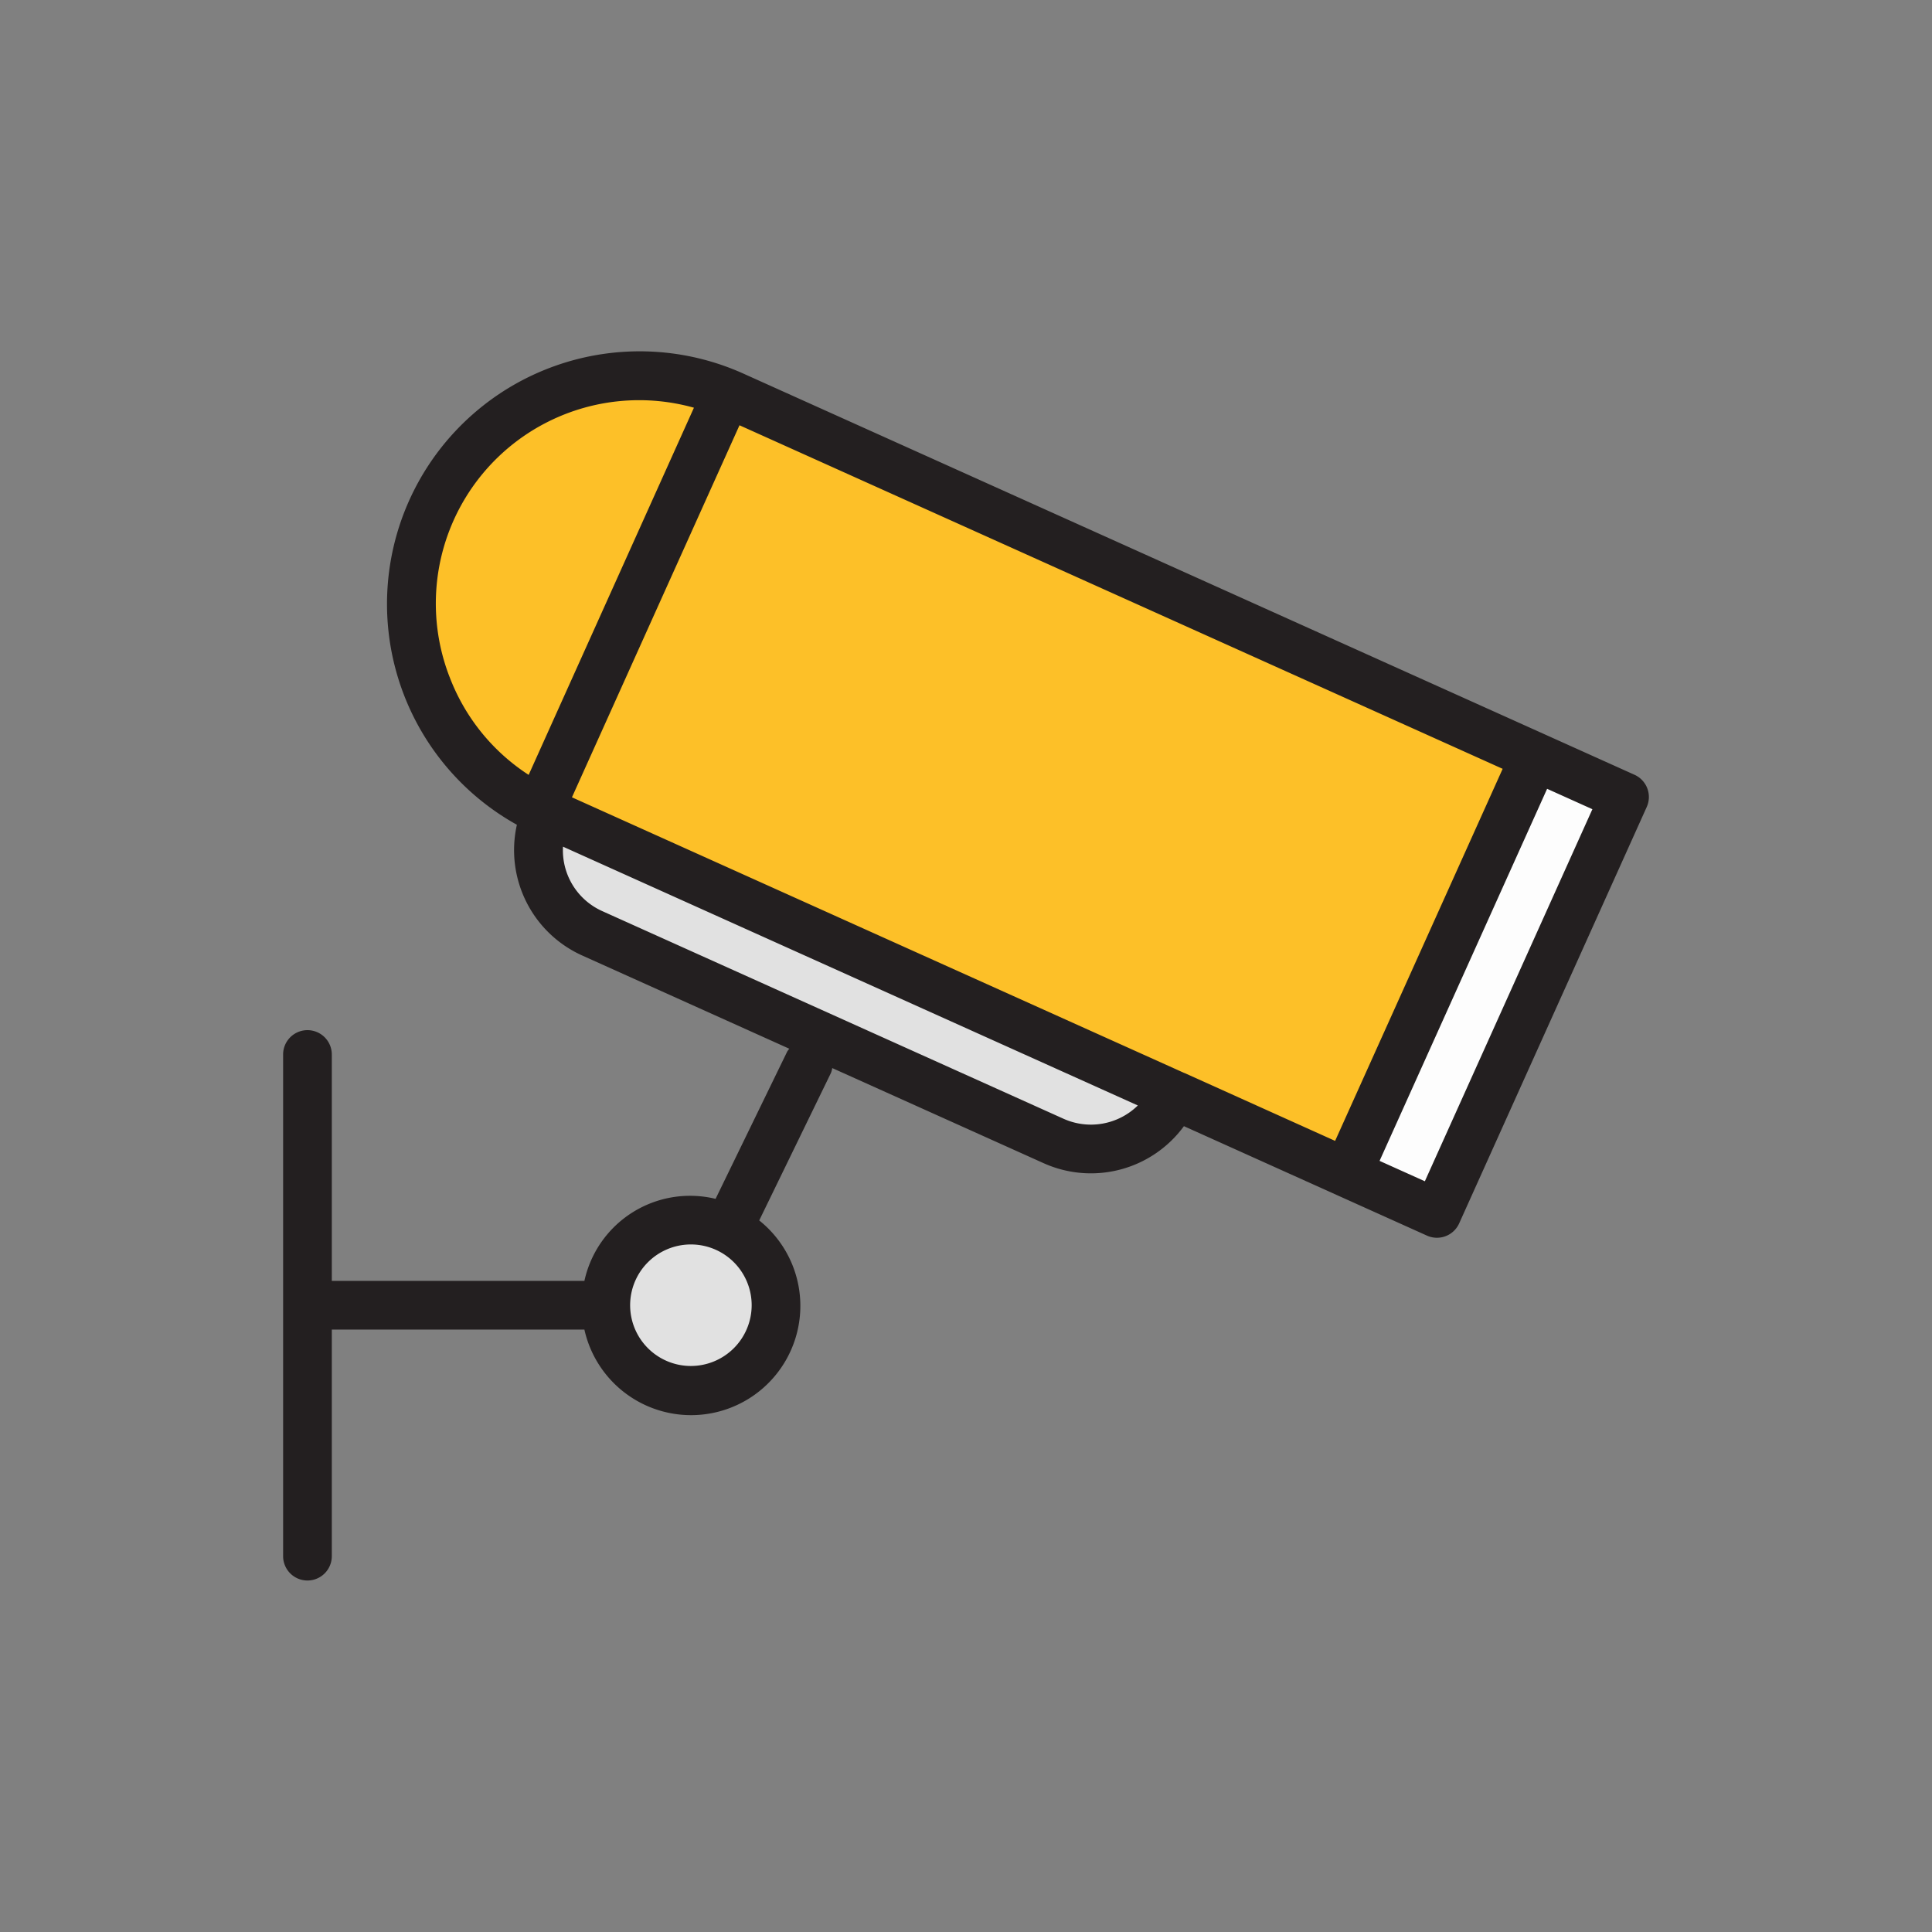 <svg id="Layer_3" data-name="Layer 3" xmlns="http://www.w3.org/2000/svg" viewBox="0 0 128 128"><rect x="0" y="0" width="128" height="128" fill="#808080" stroke="none"/><title>Artboard 105</title><path d="M77.805,72.56h0a6.053,6.053,0,0,1-8,3.034L39.239,61.834a6.047,6.047,0,0,1-3.034-8h0" style="fill:#e1e1e1"/><path d="M107.63,52.8l-59-26.561a15.127,15.127,0,0,0-20.005,7.583h0a15.131,15.131,0,0,0,7.585,20.008l59,26.561Z" style="fill:#fdc028"/><polygon points="89.265 77.72 101.687 50.129 107.63 53.079 95.476 79.799 89.265 77.72" style="fill:#fdfdfd"/><line x1="35.67" y1="53.834" x2="48.09" y2="26.242" style="fill:#5ab335"/><line x1="53.608" y1="70.367" x2="48.235" y2="81.416" style="fill:#5ab335"/><circle cx="45.774" cy="86.476" r="5.639" style="fill:#e1e1e1"/><path d="M108.293,51.332l-59-26.561A16.738,16.738,0,0,0,34.245,54.643a7.658,7.658,0,0,0,4.332,8.663l13.718,6.176a1.534,1.534,0,0,0-.137.18l-4.749,9.765a7.166,7.166,0,0,0-8.691,5.436H21.983v-15a1.613,1.613,0,0,0-3.226,0V103.1a1.613,1.613,0,1,0,3.226,0V88.088H38.718A7.24,7.24,0,1,0,50.3,80.857l4.758-9.784a1.545,1.545,0,0,0,.08-.311l14,6.3a7.637,7.637,0,0,0,9.3-2.45L88.6,79.189l0,0h0l5.94,2.674a1.613,1.613,0,0,0,2.133-.81L109.1,53.465a1.613,1.613,0,0,0-.808-2.133ZM45.775,90.5A4.026,4.026,0,1,1,49.8,86.475,4.031,4.031,0,0,1,45.775,90.5Zm32.7-19.411-.005,0h-.006L37.893,52.824l11.1-24.649L99.555,50.937l-11.1,24.65Zm-48.7-26.264a13.47,13.47,0,0,1,16.2-17.813L35.025,51.338A13.4,13.4,0,0,1,29.778,44.828ZM70.464,74.122,39.9,60.363A4.414,4.414,0,0,1,37.3,56.094L75.384,73.24A4.437,4.437,0,0,1,70.464,74.122ZM94.4,78.262l-3-1.351,11.1-24.65,3,1.351Z" style="fill:#231f20"/></svg>